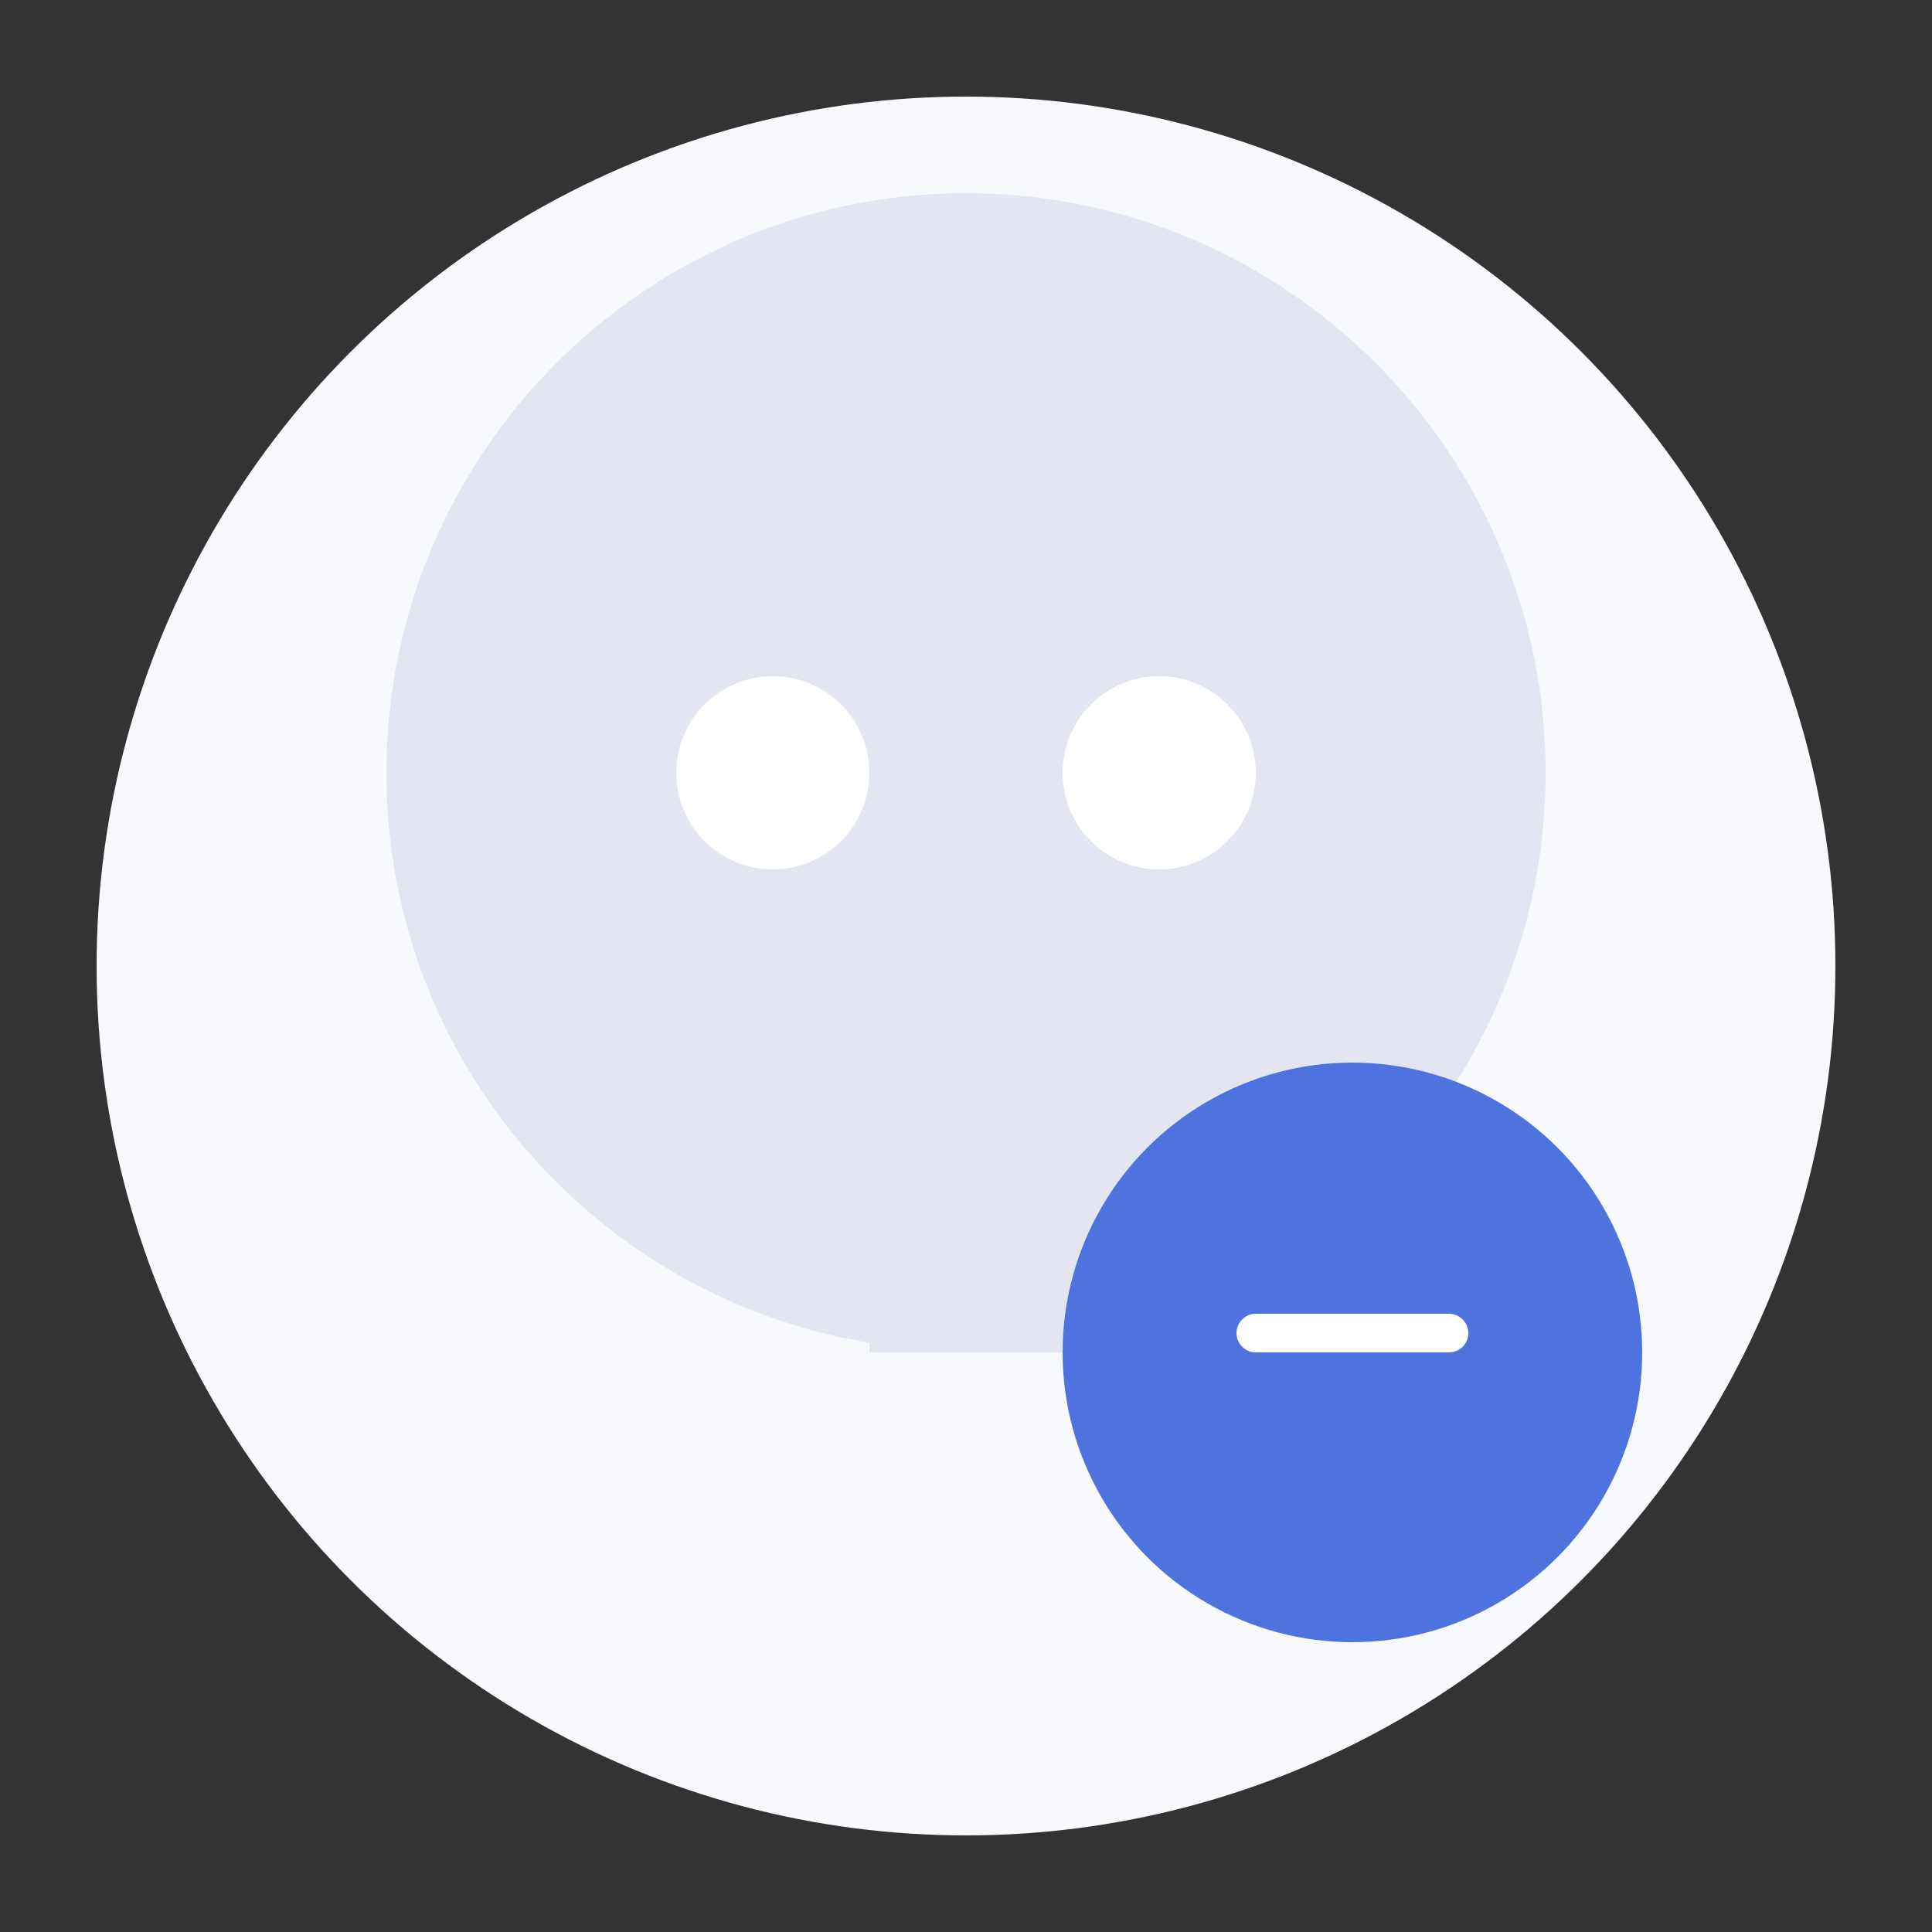 <svg xmlns="http://www.w3.org/2000/svg" width="200" height="200" viewBox="0 0 200 200">
  <rect x="0" y="0" width="200" height="200" fill="#333333" stroke="none"/>
  <style>
    .st0{fill:#F8F9FC;}
    .st1{fill:#E3E6F0;}
    .st2{fill:#4E73DF;}
    .st3{fill:#FFFFFF;}
  </style>
  <circle class="st0" cx="100" cy="100" r="90"/>
  <path class="st1" d="M160 80c0-33.1-26.9-60-60-60S40 46.9 40 80c0 29.7 21.6 54.3 50 59v1h20v-1c28.4-4.7 50-29.3 50-59z"/>
  <circle class="st2" cx="140" cy="140" r="30"/>
  <path class="st3" d="M150 140h-20c-1.1 0-2-.9-2-2s.9-2 2-2h20c1.1 0 2 .9 2 2s-.9 2-2 2z"/>
  <circle class="st3" cx="80" cy="80" r="10"/>
  <circle class="st3" cx="120" cy="80" r="10"/>
  <path class="st1" d="M110 100H90c-1.1 0-2-.9-2-2s.9-2 2-2h20c1.1 0 2 .9 2 2s-.9 2-2 2z"/>
</svg>